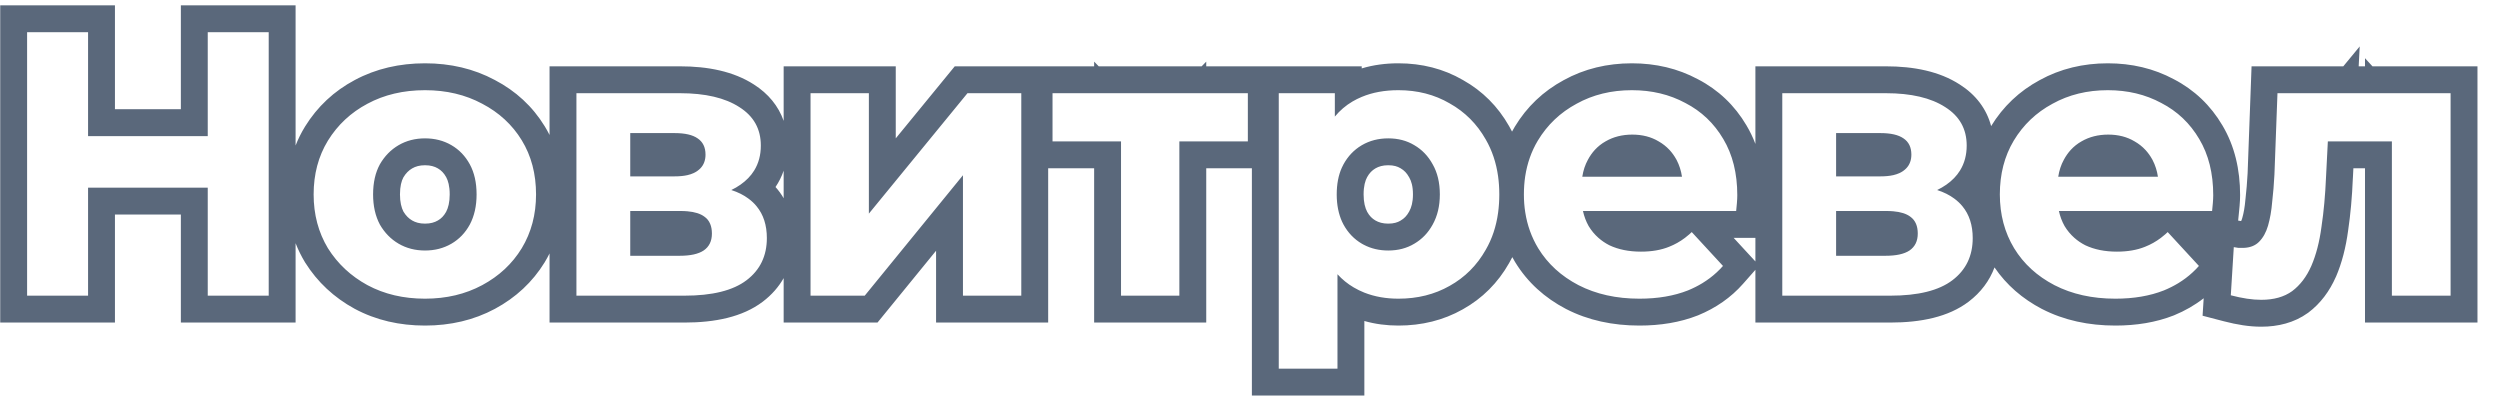 <svg width="93" height="15" viewBox="0 0 93 15" fill="none" xmlns="http://www.w3.org/2000/svg">
<path fill-rule="evenodd" clip-rule="evenodd" d="M6.728 0.199H10.996V5.413C11.091 5.17 11.208 4.935 11.347 4.709L11.349 4.705C11.807 3.966 12.428 3.386 13.198 2.977C13.987 2.554 14.866 2.355 15.811 2.355C16.748 2.355 17.621 2.554 18.407 2.976C19.184 3.382 19.81 3.957 20.262 4.695C20.327 4.801 20.388 4.91 20.443 5.021V2.467H25.293C26.339 2.467 27.291 2.656 28.045 3.143C28.581 3.483 28.958 3.944 29.152 4.496V2.467H33.322V5.147L35.517 2.467H40.702V2.292L40.872 2.467H44.702L44.872 2.292V2.467H50.656V2.545C51.087 2.415 51.545 2.355 52.022 2.355C52.888 2.355 53.696 2.556 54.421 2.977C55.149 3.384 55.724 3.962 56.138 4.692C56.176 4.759 56.213 4.827 56.248 4.895C56.28 4.836 56.313 4.777 56.348 4.719L56.35 4.715C56.797 3.974 57.408 3.393 58.169 2.982C58.938 2.557 59.792 2.355 60.707 2.355C61.589 2.355 62.415 2.546 63.161 2.947C63.924 3.342 64.531 3.921 64.969 4.665C65.1 4.885 65.21 5.115 65.301 5.354V2.467H70.151C71.196 2.467 72.148 2.655 72.902 3.143C73.5 3.522 73.901 4.052 74.07 4.691C74.515 3.962 75.121 3.388 75.874 2.982C76.643 2.557 77.497 2.355 78.412 2.355C79.294 2.355 80.12 2.546 80.866 2.947C81.629 3.342 82.236 3.921 82.674 4.665C83.128 5.427 83.332 6.307 83.332 7.261C83.332 7.38 83.325 7.507 83.314 7.638L83.314 7.646C83.304 7.751 83.294 7.852 83.285 7.949L83.259 8.206L83.348 8.221H83.371C83.384 8.195 83.398 8.161 83.411 8.115C83.465 7.928 83.506 7.701 83.529 7.428L83.53 7.414L83.532 7.4C83.567 7.097 83.593 6.779 83.611 6.446L83.758 2.467H87.171L87.781 1.727L87.743 2.467H87.978V2.165L88.255 2.467H92.162V11.999H87.978V6.259H87.546L87.527 6.631C87.526 6.633 87.526 6.634 87.526 6.636C87.497 7.332 87.439 7.98 87.35 8.578C87.266 9.203 87.12 9.778 86.9 10.29L86.896 10.297C86.662 10.828 86.326 11.288 85.868 11.631L85.859 11.637L85.851 11.643C85.342 12.009 84.739 12.153 84.12 12.153C83.896 12.153 83.669 12.135 83.439 12.1C83.212 12.066 82.976 12.016 82.733 11.953L81.936 11.745L81.977 11.095C81.647 11.353 81.279 11.563 80.878 11.728L80.871 11.731L80.863 11.734C80.202 11.994 79.472 12.111 78.692 12.111C77.701 12.111 76.783 11.917 75.966 11.496L75.961 11.494C75.237 11.116 74.641 10.601 74.196 9.948C74.011 10.443 73.69 10.875 73.234 11.222C72.476 11.797 71.445 11.999 70.319 11.999H65.301V10.037L64.845 10.554C64.39 11.071 63.825 11.46 63.173 11.728L63.166 11.731L63.158 11.734C62.497 11.994 61.767 12.111 60.987 12.111C59.996 12.111 59.078 11.917 58.261 11.496L58.256 11.494C57.463 11.08 56.824 10.502 56.368 9.758L56.364 9.752C56.327 9.69 56.292 9.628 56.258 9.566C56.22 9.641 56.18 9.715 56.138 9.788C55.723 10.52 55.146 11.1 54.416 11.507C53.691 11.917 52.885 12.111 52.022 12.111C51.581 12.111 51.157 12.056 50.754 11.941V14.715H46.57V6.259H44.872V11.999H40.702V6.259H38.992V11.999H34.822V9.327L32.643 11.999H29.152V10.346C28.964 10.677 28.705 10.972 28.376 11.222C27.618 11.797 26.588 11.999 25.461 11.999H20.443V9.428C20.389 9.538 20.329 9.646 20.265 9.752L20.262 9.758C19.81 10.494 19.186 11.072 18.413 11.488C17.625 11.911 16.75 12.111 15.811 12.111C14.865 12.111 13.985 11.912 13.196 11.488L13.19 11.485C12.428 11.069 11.81 10.495 11.353 9.768L11.348 9.76L11.343 9.752C11.206 9.525 11.091 9.29 10.996 9.047V11.999H6.728V7.981H4.276V11.999H0.008V0.199H4.276V4.063H6.728V0.199ZM7.728 5.063H3.276V1.199H1.008V10.999H3.276V6.981H7.728V10.999H9.996V1.199H7.728V5.063ZM29.152 7.374V6.349C29.078 6.565 28.977 6.768 28.849 6.957C28.966 7.087 29.067 7.227 29.152 7.374ZM28.144 7.672C28.104 7.622 28.06 7.575 28.012 7.53C28.009 7.527 28.005 7.523 28.002 7.52C27.952 7.473 27.898 7.429 27.841 7.387C27.665 7.255 27.453 7.149 27.204 7.069C27.326 7.01 27.441 6.944 27.547 6.869C27.762 6.718 27.932 6.543 28.055 6.344C28.221 6.076 28.303 5.766 28.303 5.413C28.303 4.797 28.037 4.321 27.505 3.985C26.973 3.64 26.236 3.467 25.293 3.467H21.443V10.999H25.461C26.497 10.999 27.267 10.808 27.771 10.425C28.275 10.043 28.527 9.52 28.527 8.857C28.527 8.376 28.4 7.981 28.144 7.672ZM25.951 5.147C25.765 5.017 25.48 4.951 25.097 4.951H23.445V6.561H25.097C25.278 6.561 25.436 6.546 25.573 6.515C25.656 6.496 25.731 6.471 25.797 6.441C25.841 6.421 25.882 6.399 25.919 6.374C25.93 6.367 25.941 6.359 25.951 6.351C26.109 6.239 26.203 6.087 26.234 5.895C26.242 5.849 26.245 5.8 26.245 5.749C26.245 5.479 26.147 5.278 25.951 5.147ZM26.203 8.059C26.058 7.95 25.848 7.884 25.573 7.86C25.495 7.853 25.411 7.849 25.321 7.849H23.445V9.515H25.279C25.681 9.515 25.979 9.45 26.175 9.319C26.381 9.179 26.483 8.969 26.483 8.689C26.483 8.551 26.462 8.431 26.419 8.329C26.373 8.217 26.301 8.127 26.203 8.059ZM35.822 6.519V10.999H37.992V3.467H35.99L32.322 7.947V3.467H30.152V10.999H32.168L35.822 6.519ZM41.702 5.259V10.999H43.872V5.259H46.42V3.467H39.154V5.259H41.702ZM49.754 10.202C49.932 10.397 50.133 10.56 50.356 10.691C50.483 10.766 50.616 10.831 50.754 10.886C51.134 11.036 51.557 11.111 52.022 11.111C52.731 11.111 53.366 10.953 53.926 10.635C54.495 10.318 54.943 9.87 55.27 9.291C55.507 8.883 55.66 8.422 55.73 7.907C55.759 7.691 55.774 7.467 55.774 7.233C55.774 6.999 55.759 6.774 55.729 6.558C55.658 6.051 55.505 5.595 55.27 5.189C54.943 4.611 54.495 4.163 53.926 3.845C53.366 3.519 52.731 3.355 52.022 3.355C51.511 3.355 51.056 3.438 50.656 3.605C50.537 3.654 50.423 3.711 50.314 3.775C50.064 3.922 49.844 4.11 49.656 4.337V3.467H47.57V13.715H49.754V10.202ZM49.916 6.238C49.789 6.52 49.726 6.852 49.726 7.233C49.726 7.236 49.726 7.238 49.726 7.24C49.726 7.243 49.726 7.246 49.726 7.249C49.728 7.622 49.793 7.952 49.922 8.24C49.94 8.278 49.958 8.316 49.978 8.353C50.146 8.661 50.375 8.899 50.664 9.067C50.687 9.08 50.71 9.093 50.733 9.105C51.005 9.248 51.309 9.319 51.644 9.319C52.008 9.319 52.33 9.235 52.61 9.067C52.899 8.899 53.128 8.661 53.296 8.353C53.473 8.036 53.562 7.663 53.562 7.233C53.562 6.795 53.473 6.421 53.296 6.113C53.128 5.805 52.899 5.567 52.61 5.399C52.33 5.231 52.008 5.147 51.644 5.147C51.28 5.147 50.953 5.231 50.664 5.399C50.659 5.402 50.654 5.405 50.649 5.408C50.367 5.576 50.143 5.811 49.978 6.113C49.956 6.154 49.935 6.195 49.916 6.238ZM50.859 7.88C50.782 7.733 50.726 7.528 50.726 7.233C50.726 6.921 50.786 6.721 50.856 6.592C50.941 6.436 51.043 6.336 51.166 6.264C51.29 6.192 51.44 6.147 51.644 6.147C51.848 6.147 51.988 6.192 52.096 6.257L52.102 6.26L52.108 6.264C52.231 6.336 52.333 6.436 52.418 6.592L52.424 6.602L52.429 6.612C52.501 6.737 52.562 6.929 52.562 7.233C52.562 7.523 52.503 7.722 52.423 7.865L52.418 7.874C52.333 8.03 52.231 8.131 52.108 8.202L52.102 8.206L52.096 8.21C51.988 8.274 51.848 8.319 51.644 8.319C51.44 8.319 51.29 8.274 51.166 8.202C51.044 8.132 50.943 8.032 50.859 7.88ZM56.739 7.897C56.814 8.382 56.975 8.827 57.221 9.235C57.575 9.814 58.075 10.271 58.719 10.607C59.372 10.943 60.128 11.111 60.987 11.111C61.668 11.111 62.27 11.009 62.793 10.803C62.982 10.725 63.16 10.636 63.326 10.535C63.42 10.477 63.511 10.416 63.598 10.351C63.78 10.215 63.946 10.062 64.095 9.893L62.933 8.633C62.903 8.662 62.872 8.69 62.842 8.717C62.789 8.764 62.735 8.808 62.68 8.849C62.497 8.987 62.301 9.097 62.093 9.179C61.794 9.301 61.444 9.361 61.043 9.361C60.595 9.361 60.203 9.282 59.867 9.123C59.718 9.046 59.583 8.955 59.463 8.849C59.32 8.723 59.198 8.577 59.097 8.409C59 8.236 58.93 8.05 58.886 7.849H64.585C64.594 7.756 64.603 7.658 64.613 7.555C64.622 7.443 64.627 7.345 64.627 7.261C64.627 6.449 64.454 5.754 64.109 5.175C63.763 4.587 63.292 4.139 62.695 3.831C62.107 3.514 61.444 3.355 60.707 3.355C59.941 3.355 59.255 3.523 58.649 3.859C58.042 4.186 57.561 4.643 57.207 5.231C56.967 5.633 56.811 6.076 56.737 6.563C56.705 6.778 56.689 7.002 56.689 7.233C56.689 7.462 56.705 7.684 56.739 7.897ZM59.069 5.945C58.966 6.132 58.897 6.342 58.861 6.575H62.57C62.536 6.349 62.47 6.143 62.373 5.957C62.368 5.949 62.363 5.94 62.359 5.931C62.286 5.799 62.201 5.68 62.103 5.575C61.987 5.451 61.853 5.345 61.701 5.259C61.421 5.091 61.094 5.007 60.721 5.007C60.347 5.007 60.016 5.091 59.727 5.259C59.576 5.344 59.444 5.45 59.328 5.575C59.229 5.684 59.142 5.807 59.069 5.945ZM64.492 8.849H65.301V9.726L64.492 8.849ZM73.002 7.672C72.961 7.622 72.917 7.575 72.87 7.53C72.866 7.527 72.863 7.523 72.859 7.52C72.809 7.473 72.756 7.429 72.699 7.387C72.522 7.255 72.31 7.149 72.062 7.069C72.184 7.01 72.298 6.944 72.405 6.869C72.62 6.718 72.789 6.543 72.912 6.344C73.078 6.076 73.161 5.766 73.161 5.413C73.161 4.797 72.895 4.321 72.363 3.985C71.831 3.64 71.093 3.467 70.151 3.467H66.301V10.999H70.319C71.355 10.999 72.125 10.808 72.629 10.425C73.133 10.043 73.385 9.52 73.385 8.857C73.385 8.376 73.257 7.981 73.002 7.672ZM68.303 7.849V9.515H70.137C70.538 9.515 70.837 9.45 71.033 9.319C71.238 9.179 71.341 8.969 71.341 8.689C71.341 8.551 71.32 8.431 71.277 8.329C71.23 8.217 71.158 8.127 71.061 8.059C70.916 7.95 70.706 7.884 70.431 7.86C70.352 7.853 70.268 7.849 70.179 7.849H68.303ZM71.092 5.895C71.099 5.849 71.103 5.8 71.103 5.749C71.103 5.479 71.005 5.278 70.809 5.147C70.622 5.017 70.337 4.951 69.955 4.951H68.303V6.561H69.955C70.135 6.561 70.294 6.546 70.431 6.515C70.513 6.496 70.588 6.471 70.655 6.441C70.699 6.421 70.74 6.399 70.777 6.374C70.788 6.367 70.798 6.359 70.809 6.351C70.966 6.239 71.061 6.087 71.092 5.895ZM80.547 8.717C80.578 8.69 80.608 8.662 80.638 8.633L81.8 9.893C81.651 10.062 81.485 10.215 81.303 10.351C81.216 10.416 81.126 10.477 81.031 10.535C80.865 10.636 80.687 10.725 80.498 10.803C79.975 11.009 79.373 11.111 78.692 11.111C77.833 11.111 77.077 10.943 76.424 10.607C75.78 10.271 75.28 9.814 74.926 9.235C74.571 8.647 74.394 7.98 74.394 7.233C74.394 6.477 74.566 5.81 74.912 5.231C75.266 4.643 75.747 4.186 76.354 3.859C76.96 3.523 77.646 3.355 78.412 3.355C79.149 3.355 79.812 3.514 80.4 3.831C80.997 4.139 81.468 4.587 81.814 5.175C82.159 5.754 82.332 6.449 82.332 7.261C82.332 7.345 82.327 7.443 82.318 7.555C82.308 7.658 82.299 7.756 82.29 7.849H76.591C76.635 8.05 76.705 8.236 76.802 8.409C76.903 8.577 77.025 8.723 77.168 8.849C77.288 8.955 77.422 9.046 77.572 9.123C77.908 9.282 78.3 9.361 78.748 9.361C79.149 9.361 79.499 9.301 79.798 9.179C80.006 9.097 80.202 8.987 80.385 8.849C80.44 8.808 80.494 8.764 80.547 8.717ZM76.774 5.945C76.671 6.132 76.602 6.342 76.566 6.575H80.275C80.241 6.349 80.175 6.143 80.078 5.957C80.073 5.949 80.069 5.94 80.064 5.931C79.991 5.799 79.906 5.68 79.808 5.575C79.692 5.451 79.558 5.345 79.406 5.259C79.126 5.091 78.799 5.007 78.426 5.007C78.052 5.007 77.721 5.091 77.432 5.259C77.281 5.344 77.149 5.45 77.033 5.575C76.934 5.684 76.847 5.807 76.774 5.945ZM82.986 10.985C83.2 11.041 83.401 11.083 83.588 11.111C83.774 11.139 83.951 11.153 84.12 11.153C84.586 11.153 84.969 11.046 85.267 10.831C85.566 10.607 85.804 10.295 85.981 9.893C86.159 9.483 86.285 8.997 86.359 8.437C86.444 7.877 86.499 7.261 86.528 6.589L86.596 5.259H88.978V10.999H91.162V3.467H84.722L84.609 6.491C84.591 6.846 84.563 7.187 84.525 7.513C84.498 7.84 84.446 8.134 84.371 8.395C84.297 8.647 84.185 8.848 84.035 8.997C83.902 9.13 83.725 9.204 83.503 9.219C83.476 9.22 83.448 9.221 83.419 9.221H83.266L83.097 9.193L82.986 10.985ZM13.669 3.859C13.053 4.186 12.563 4.643 12.199 5.231C11.845 5.81 11.667 6.477 11.667 7.233C11.667 7.98 11.845 8.647 12.199 9.235C12.563 9.814 13.053 10.271 13.669 10.607C14.294 10.943 15.008 11.111 15.811 11.111C16.605 11.111 17.314 10.943 17.939 10.607C18.564 10.271 19.055 9.814 19.409 9.235C19.764 8.647 19.941 7.98 19.941 7.233C19.941 6.468 19.764 5.796 19.409 5.217C19.055 4.639 18.564 4.186 17.939 3.859C17.314 3.523 16.605 3.355 15.811 3.355C15.008 3.355 14.294 3.523 13.669 3.859ZM15.811 8.319C16.015 8.319 16.166 8.274 16.289 8.202C16.411 8.132 16.512 8.032 16.596 7.88C16.673 7.733 16.729 7.528 16.729 7.233C16.729 6.921 16.669 6.721 16.599 6.592C16.514 6.436 16.412 6.336 16.289 6.264C16.166 6.192 16.015 6.147 15.811 6.147C15.608 6.147 15.457 6.192 15.333 6.264C15.208 6.337 15.098 6.442 15.004 6.602C14.936 6.731 14.879 6.928 14.879 7.233C14.879 7.521 14.933 7.724 15.007 7.87C15.101 8.027 15.209 8.13 15.333 8.202C15.457 8.274 15.608 8.319 15.811 8.319ZM14.131 8.353C13.963 8.036 13.879 7.663 13.879 7.233C13.879 6.795 13.963 6.421 14.131 6.113C14.309 5.805 14.542 5.567 14.831 5.399C15.12 5.231 15.447 5.147 15.811 5.147C16.175 5.147 16.502 5.231 16.791 5.399C17.081 5.567 17.309 5.805 17.477 6.113C17.645 6.421 17.729 6.795 17.729 7.233C17.729 7.663 17.645 8.036 17.477 8.353C17.309 8.661 17.081 8.899 16.791 9.067C16.502 9.235 16.175 9.319 15.811 9.319C15.447 9.319 15.12 9.235 14.831 9.067C14.542 8.899 14.309 8.661 14.131 8.353Z" fill="#152844" fill-opacity="0.7"/>
</svg>
